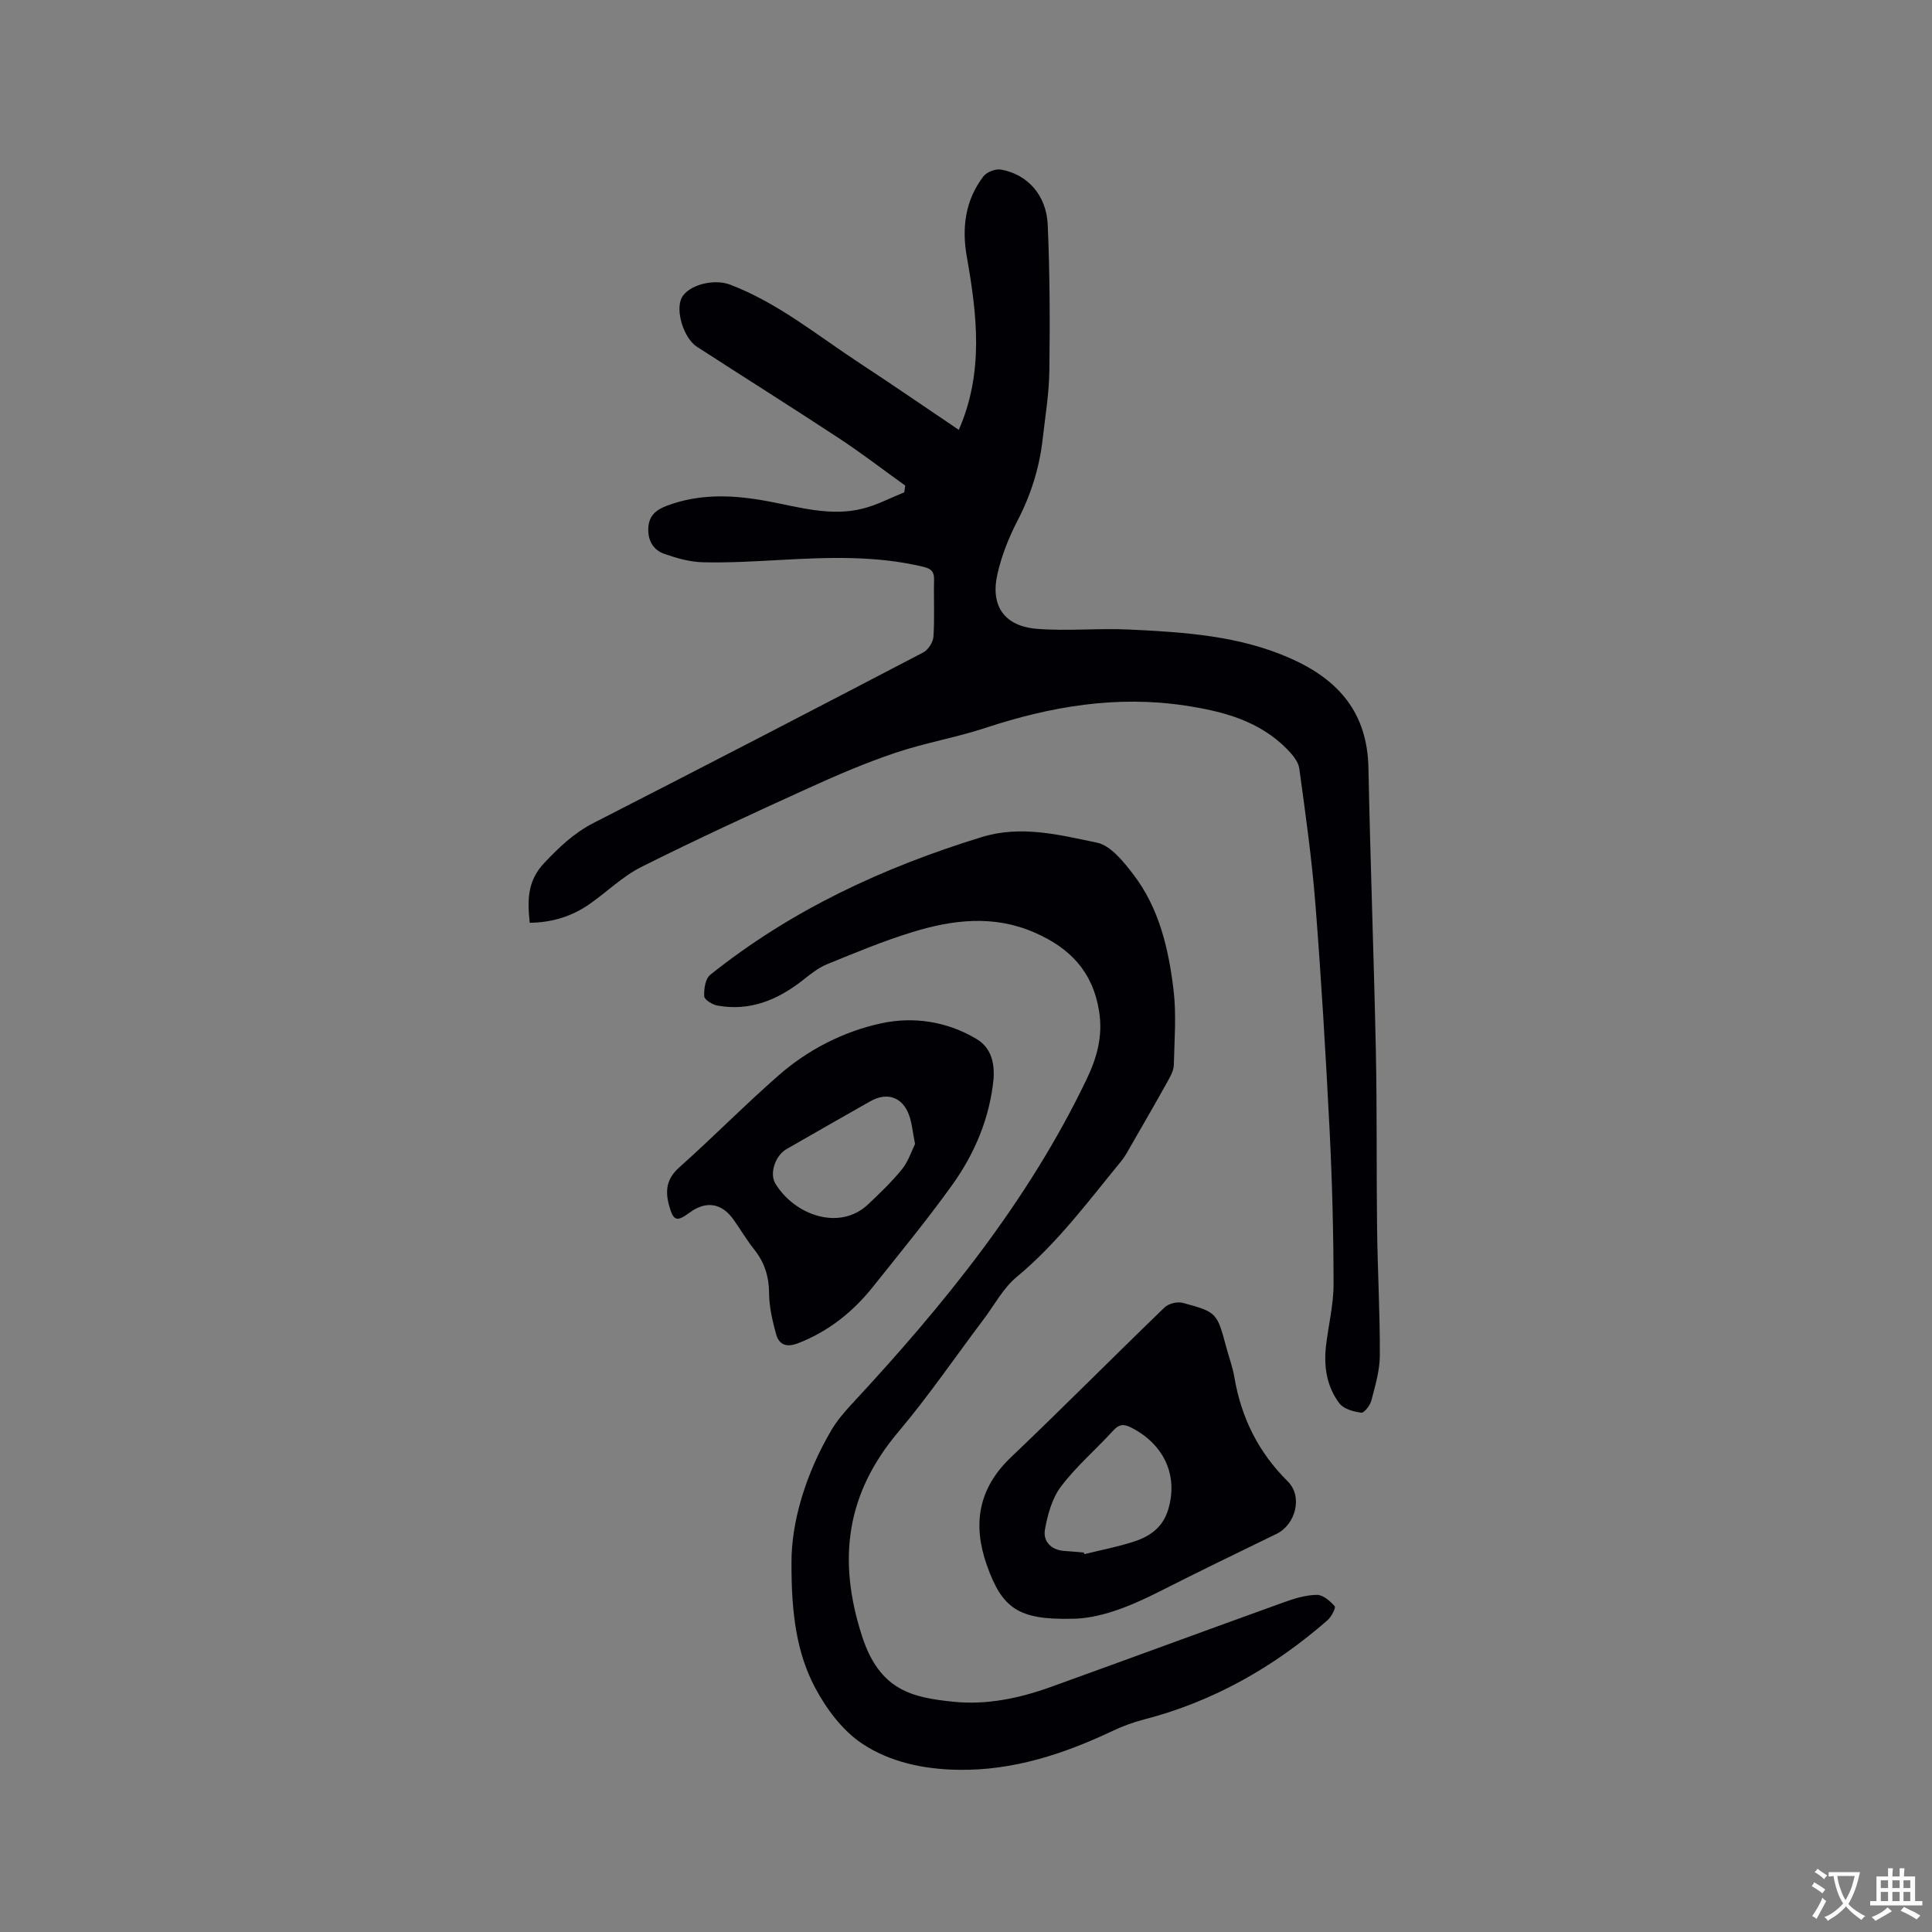 <svg enable-background="new 0 0 400 400" viewBox="0 0 400 400" xmlns="http://www.w3.org/2000/svg"><rect x="0" y="0" width="400" height="400" fill="#808080" stroke="none"/><g fill="#010105"><path d="m198.51 89c5.23-11.97 3.77-23.9 1.65-35.89-1.05-5.93-.33-11.68 3.46-16.61.69-.9 2.5-1.59 3.62-1.39 5.47.96 9.41 5.28 9.68 11.43.44 10.04.47 20.11.34 30.16-.06 4.75-.85 9.49-1.39 14.23-.68 5.95-2.43 11.53-5.21 16.88-1.79 3.44-3.26 7.17-4.13 10.94-1.55 6.7 1.39 10.92 8.25 11.45 6.3.49 12.69-.17 19.01.14 11.42.55 22.81 1.24 33.55 6.04 9.91 4.43 15.75 11.29 15.98 22.58.39 19.59 1.13 39.18 1.54 58.78.25 12.19.1 24.38.25 36.58.11 8.77.61 17.55.57 26.32-.01 3.11-.96 6.26-1.75 9.31-.26 1.01-1.49 2.61-2.09 2.53-1.6-.21-3.65-.76-4.53-1.93-2.59-3.41-3.26-7.53-2.79-11.77.49-4.32 1.58-8.62 1.58-12.92-.01-10.68-.29-21.37-.83-32.04-.79-15.56-1.71-31.12-2.93-46.65-.74-9.39-2.06-18.74-3.34-28.07-.19-1.4-1.39-2.83-2.46-3.93-5.78-5.94-13.31-7.9-21.18-9.09-14.17-2.14-27.8.16-41.26 4.6-6.12 2.02-12.55 3.11-18.66 5.16-6.09 2.05-12.04 4.59-17.9 7.26-11.66 5.3-23.3 10.65-34.75 16.39-3.9 1.95-7.14 5.19-10.78 7.72s-7.73 3.79-12.34 3.84c-.46-4.56-.57-8.6 3-12.37 3.09-3.27 6.15-6.21 10.21-8.29 22.81-11.66 45.56-23.45 68.27-35.31 1.02-.53 2.03-2.11 2.11-3.26.26-3.91.03-7.84.13-11.76.04-1.71-.59-2.32-2.26-2.72-9.84-2.35-19.77-1.95-29.73-1.4-5.29.29-10.59.6-15.88.47-2.67-.06-5.41-.84-7.96-1.73-2.25-.79-3.42-2.66-3.34-5.24.08-2.65 1.58-3.88 3.87-4.74 6.92-2.6 13.93-2.23 20.99-.9 6.44 1.21 12.87 3.16 19.47 1.52 2.99-.74 5.78-2.23 8.67-3.39.07-.46.13-.93.2-1.39-4.58-3.29-9.05-6.74-13.76-9.83-9.73-6.4-19.59-12.59-29.36-18.91-2.81-1.82-4.52-7.64-3.14-10.19 1.43-2.62 6.61-3.97 10-2.68 9.94 3.79 18.08 10.53 26.83 16.26 6.89 4.52 13.68 9.2 20.52 13.81z"/><path d="m163.87 323.51c-.04-8.2 2.82-18.17 8.25-27.4 1.17-1.98 2.71-3.78 4.28-5.47 18.96-20.42 36.45-41.89 48.59-67.23 2.13-4.46 3.39-8.94 2.56-14.09-1.32-8.2-6.07-13.09-13.41-16.27-8.45-3.67-16.86-2.63-25.18-.09-6.05 1.85-11.92 4.31-17.79 6.7-1.81.74-3.41 2.07-4.97 3.29-5.22 4.08-10.94 6.47-17.68 5.24-1.04-.19-2.68-1.21-2.72-1.92-.08-1.49.23-3.63 1.24-4.44 16.75-13.41 35.83-22.26 56.24-28.53 8.14-2.5 16.04-.45 23.82 1.16 2.85.59 5.48 3.9 7.49 6.51 5.4 7.01 7.36 15.46 8.38 24.01.61 5.09.18 10.32.06 15.48-.02 1.08-.61 2.22-1.16 3.21-2.51 4.52-5.1 8.99-7.68 13.47-.63 1.09-1.22 2.24-2.01 3.21-6.85 8.34-13.26 17.05-21.69 24.03-2.78 2.3-4.59 5.78-6.82 8.74-5.87 7.78-11.37 15.86-17.65 23.3-10.81 12.8-12.69 26.44-7.53 42.37 3.67 11.32 10.54 12.66 18.82 13.53 6.95.73 13.74-.71 20.27-3.06 16.12-5.81 32.2-11.75 48.33-17.56 2.17-.78 4.49-1.48 6.75-1.5 1.26-.01 2.73 1.28 3.68 2.36.27.31-.69 2.19-1.49 2.89-11.16 9.75-23.74 16.89-38.18 20.6-2.13.55-4.23 1.34-6.23 2.28-10.15 4.8-20.61 8.27-32.03 8.09-7.15-.11-14.18-1.58-19.97-5.46-4.01-2.69-7.33-7.12-9.65-11.48-3.82-7.19-4.96-15.26-4.92-25.97z"/><path d="m221.72 335.15c-10.81.2-14.24-2.1-17.42-11.14-2.96-8.42-1.77-15.83 4.99-22.28 10.73-10.22 21.16-20.76 31.83-31.05.82-.79 2.64-1.24 3.75-.94 7.11 1.93 7.09 2.02 9.04 9.27.55 2.04 1.3 4.05 1.65 6.12 1.42 8.36 4.95 15.53 11.05 21.57 3.18 3.14 1.63 8.96-2.33 10.88-8.18 3.96-16.36 7.94-24.47 12.05-6.1 3.08-12.34 5.55-18.09 5.52zm2.68-13.71c.03.11.07.22.1.33 3.47-.86 7-1.52 10.38-2.64 3.27-1.08 5.9-2.94 7-6.65 2.05-6.91-.78-13.37-7.61-16.88-1.56-.8-2.53-.8-3.79.58-3.56 3.91-7.64 7.39-10.81 11.58-1.85 2.45-2.78 5.84-3.33 8.95-.41 2.33 1.21 4.18 3.95 4.39 1.38.09 2.74.22 4.11.34z"/><path d="m205.71 223.36c-.8 8.09-3.87 15.41-8.53 21.92-5.18 7.23-10.84 14.11-16.39 21.07-4.16 5.22-9.2 9.28-15.52 11.74-2.5.97-4 .32-4.62-1.97-.74-2.73-1.4-5.57-1.42-8.37-.02-3.47-.94-6.37-3.08-9.06-1.58-1.98-2.86-4.2-4.34-6.26-2.43-3.38-5.67-3.85-9.02-1.38-2.71 2-3.38 1.74-4.26-1.46-.85-3.08-.53-5.55 2.11-7.9 6.96-6.2 13.5-12.86 20.51-19 6.13-5.38 13.46-9.13 21.33-10.83 6.63-1.43 13.53-.41 19.62 3.2 3.09 1.82 3.83 4.9 3.61 8.3zm-16.26 13.49c-.51-2.55-.65-4.38-1.26-6.03-1.38-3.74-4.58-4.77-8.05-2.79-5.78 3.29-11.56 6.57-17.32 9.89-2.27 1.31-3.58 5-2.28 7.14 3.95 6.5 13.26 9.89 19.2 4.28 2.45-2.32 4.91-4.67 7.03-7.29 1.3-1.62 1.96-3.75 2.68-5.2z"/></g><path d="m377.9 391.2c-.2.3-.4.5-.6.8-.7-.6-1.4-1-2.2-1.5.2-.3.4-.5.5-.8.6.4 1.4.8 2.3 1.5zm-1.8 6.1c-.2-.2-.5-.4-.9-.6.4-.6.8-1.2 1.2-1.9s.7-1.3.9-1.9c.3.3.5.5.8.7-.7 1.3-1.4 2.6-2 3.7zm2.2-9c-.3.3-.5.5-.6.8-.6-.6-1.3-1.1-2-1.5.3-.3.5-.5.6-.7.6.5 1.3.9 2 1.4zm.3.2v-.9h2 4.5c-.3 1.3-.6 2.5-1 3.6s-.9 2.1-1.4 3c.4.5 1 1 1.6 1.4s1.2.8 1.9 1.1c-.3.2-.5.4-.8.8-.4-.3-1-.7-1.6-1.2s-1.2-1.1-1.6-1.6c-.5.6-1.1 1.1-1.7 1.6s-1.4.9-2.1 1.4c-.1-.3-.3-.5-.7-.8.6-.2 1.2-.5 1.9-1s1.4-1.1 2-1.8c-.5-.8-.9-1.6-1.2-2.5s-.6-2-.8-3.2c-.4.1-.7.1-1 .1zm2.5 2.7c.3 1 .7 1.7 1 2.2.3-.5.6-1.1 1-2s.6-1.9.9-3h-3.2-.4c.1.9.3 1.8.7 2.8z" fill="#fafbfa"/><path d="m396.5 388.5v1.5 3.6h1.5v.9c-.4 0-1 0-1.7 0h-7.9c-.5 0-.9 0-1.2 0v-.9h1.3v-3.5c0-.7 0-1.2 0-1.6h2.4c0-.8 0-1.4 0-1.7h1c0 .3-.1.8-.1 1.7h1.5c0-.8 0-1.4 0-1.7h1c0 .3-.1.9-.1 1.7zm-8.2 9.2c-.2-.3-.5-.5-.8-.8.8-.3 1.4-.6 1.9-.9s1-.7 1.4-1.1c.3.3.6.5.9.8-1.6 1-2.8 1.6-3.4 2zm2.6-6.8v-1.6h-1.5v1.6zm0 2.7v-1.9h-1.5v1.9zm2.4-2.7v-1.6h-1.5v1.6zm0 2.7v-1.9h-1.5v1.9zm.2 2 .7-.8c.4.2.9.5 1.6.8s1.3.7 1.8 1c-.3.3-.5.5-.8.8-.4-.3-1.5-1-3.3-1.8zm2-4.7v-1.6h-1.4v1.6zm0 2.7v-1.9h-1.4v1.9z" fill="#fafbfa"/></svg>